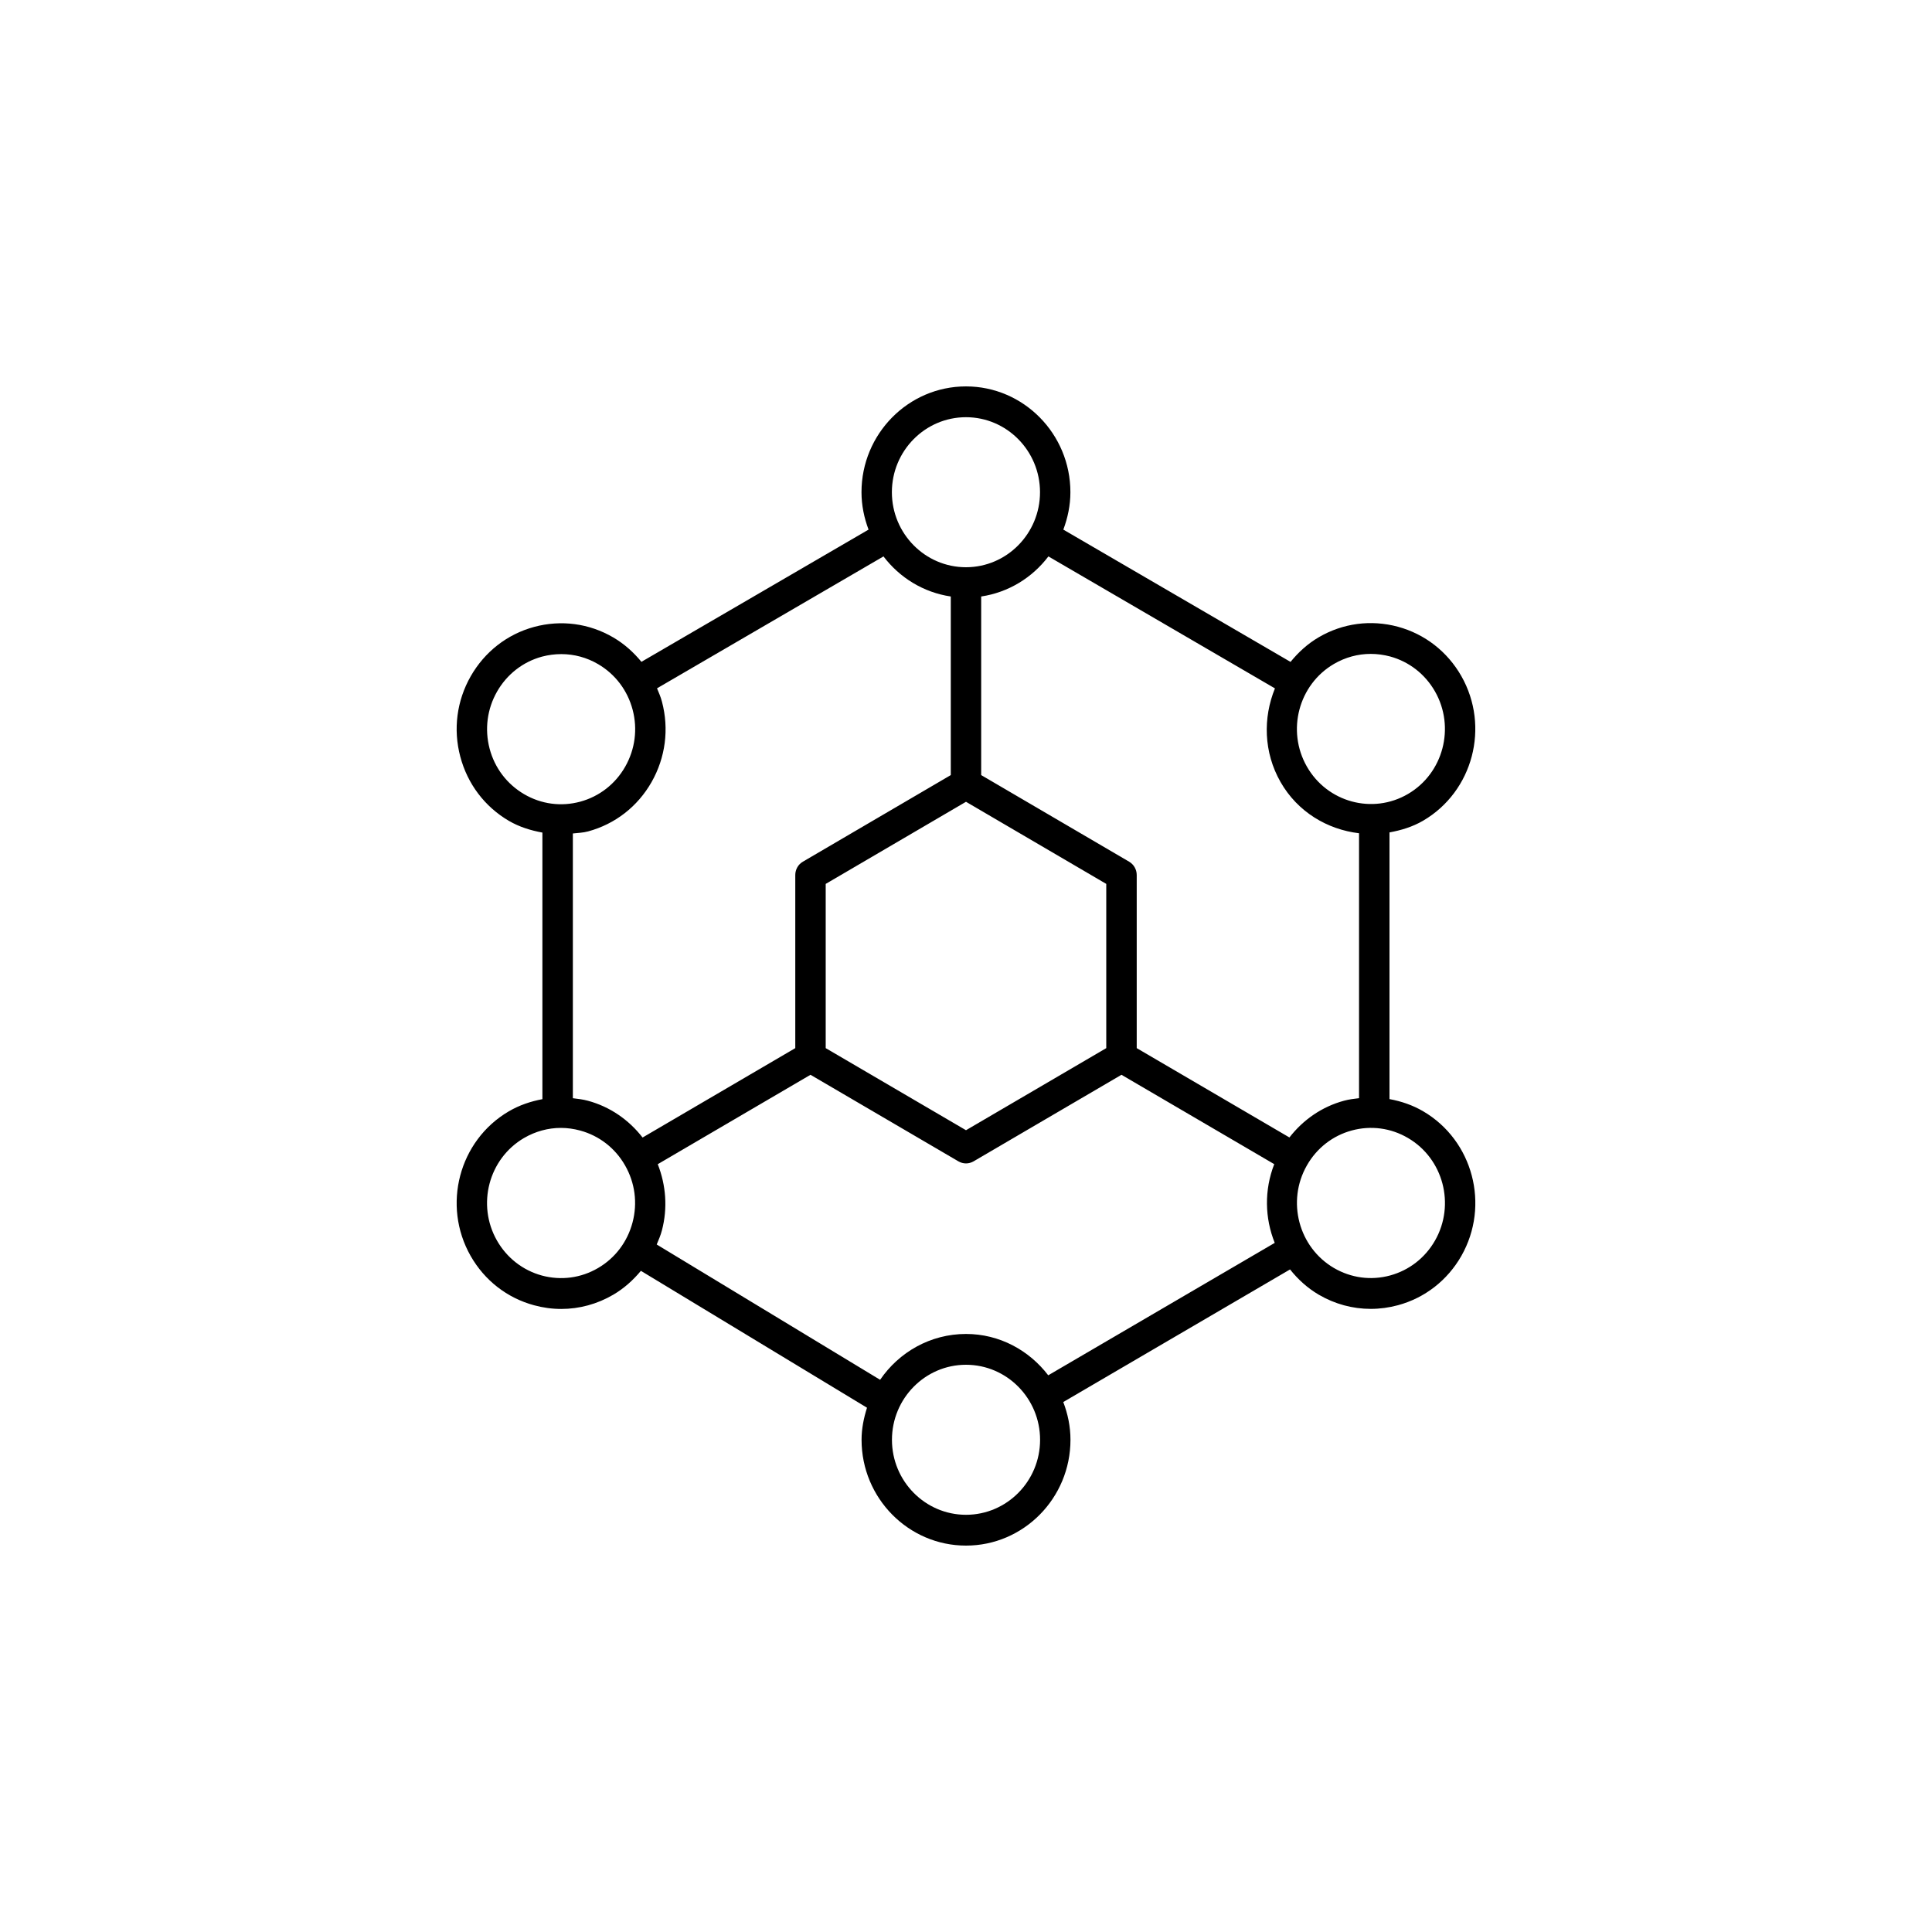 <svg width="55px" height="55px" viewBox="0 0 55 55" xmlns="http://www.w3.org/2000/svg"><path d="M40.853,35.314 C40.571,35.808 40.116,36.162 39.573,36.31 C39.028,36.458 38.462,36.381 37.974,36.097 C36.968,35.507 36.622,34.198 37.204,33.178 C37.484,32.684 37.939,32.33 38.483,32.182 C39.027,32.035 39.595,32.11 40.082,32.396 C41.089,32.984 41.434,34.294 40.853,35.314 Z M29.841,39.152 C29.297,38.441 28.455,37.975 27.5,37.975 C26.487,37.975 25.592,38.493 25.055,39.28 L18.695,35.428 C18.75,35.298 18.807,35.167 18.843,35.028 C19.01,34.394 18.96,33.741 18.725,33.142 L23.073,30.597 L27.284,33.061 C27.351,33.1 27.426,33.12 27.5,33.12 C27.574,33.12 27.649,33.1 27.716,33.061 L31.926,30.597 L36.275,33.141 C35.987,33.88 36.006,34.678 36.289,35.382 L29.841,39.152 Z M27.5,43.123 C26.338,43.123 25.392,42.166 25.392,40.988 C25.392,39.81 26.338,38.852 27.5,38.852 C28.663,38.852 29.609,39.81 29.609,40.988 C29.609,42.166 28.663,43.123 27.5,43.123 Z M17.026,36.098 C16.538,36.384 15.972,36.458 15.427,36.312 C14.884,36.164 14.429,35.809 14.147,35.315 C13.566,34.295 13.911,32.985 14.917,32.397 C15.242,32.208 15.602,32.109 15.967,32.109 C16.151,32.109 16.335,32.135 16.516,32.184 C17.06,32.332 17.515,32.686 17.796,33.18 C18.078,33.674 18.153,34.249 18.007,34.801 C17.861,35.352 17.514,35.813 17.026,36.098 Z M13.938,21.312 C13.793,20.76 13.868,20.184 14.149,19.69 C14.431,19.196 14.886,18.841 15.429,18.693 C15.611,18.645 15.796,18.621 15.979,18.621 C16.344,18.621 16.704,18.717 17.028,18.907 C17.516,19.193 17.864,19.654 18.01,20.205 C18.155,20.756 18.08,21.331 17.798,21.826 C17.518,22.319 17.062,22.674 16.518,22.822 C15.975,22.969 15.408,22.894 14.92,22.608 C14.433,22.322 14.083,21.863 13.938,21.312 Z M25.151,15.84 C25.612,16.446 26.287,16.865 27.067,16.981 L27.067,22.065 L22.857,24.53 C22.722,24.608 22.64,24.753 22.64,24.91 L22.64,29.838 L18.293,32.383 C17.898,31.876 17.366,31.507 16.74,31.337 C16.597,31.298 16.452,31.281 16.308,31.264 L16.308,23.727 C16.452,23.71 16.599,23.708 16.743,23.668 C17.51,23.46 18.151,22.962 18.548,22.265 C18.945,21.567 19.051,20.755 18.845,19.977 C18.811,19.844 18.756,19.72 18.704,19.595 L25.151,15.84 Z M27.499,11.877 C28.661,11.877 29.607,12.835 29.607,14.012 C29.607,15.19 28.661,16.148 27.499,16.148 C26.336,16.148 25.39,15.19 25.39,14.012 C25.39,12.835 26.336,11.877 27.499,11.877 Z M27.5,22.825 L31.493,25.163 L31.493,29.838 L27.5,32.175 L23.506,29.838 L23.506,25.163 L27.5,22.825 Z M36.295,19.597 C35.953,20.435 35.972,21.415 36.453,22.26 C36.941,23.116 37.788,23.614 38.689,23.721 L38.689,31.263 C38.546,31.28 38.402,31.296 38.259,31.336 C37.634,31.505 37.101,31.875 36.707,32.381 L32.36,29.838 L32.36,24.91 C32.36,24.753 32.277,24.608 32.143,24.53 L27.932,22.065 L27.932,16.981 C28.711,16.864 29.386,16.445 29.846,15.84 L36.295,19.597 Z M37.973,18.902 C38.298,18.712 38.657,18.615 39.022,18.615 C39.206,18.615 39.39,18.64 39.572,18.688 C40.115,18.836 40.57,19.191 40.852,19.685 C41.433,20.706 41.088,22.015 40.082,22.603 C39.075,23.192 37.784,22.841 37.203,21.821 C36.621,20.8 36.967,19.491 37.973,18.902 Z M40.515,31.636 C40.213,31.459 39.888,31.35 39.556,31.289 L39.556,23.697 C39.883,23.637 40.209,23.541 40.514,23.363 C41.934,22.532 42.42,20.686 41.601,19.246 C41.204,18.55 40.563,18.05 39.796,17.842 C39.03,17.635 38.229,17.739 37.541,18.142 C37.223,18.328 36.959,18.572 36.739,18.843 L30.271,15.077 C30.395,14.744 30.472,14.388 30.472,14.012 C30.472,12.352 29.138,11 27.499,11 C25.859,11 24.525,12.352 24.525,14.012 C24.525,14.388 24.601,14.744 24.726,15.077 L18.26,18.841 C18.037,18.569 17.772,18.33 17.461,18.148 C16.772,17.744 15.971,17.64 15.205,17.847 C14.438,18.055 13.798,18.555 13.4,19.252 C13.003,19.948 12.897,20.761 13.103,21.538 C13.308,22.316 13.8,22.966 14.487,23.368 C14.787,23.543 15.111,23.641 15.441,23.702 L15.441,31.291 C15.11,31.353 14.786,31.461 14.485,31.637 C13.065,32.468 12.579,34.314 13.398,35.754 C13.795,36.451 14.436,36.95 15.203,37.158 C15.459,37.228 15.719,37.263 15.978,37.263 C16.492,37.263 17,37.126 17.458,36.858 C17.764,36.679 18.024,36.444 18.245,36.178 L24.682,40.075 C24.59,40.365 24.527,40.668 24.527,40.988 C24.527,42.649 25.861,44 27.5,44 C29.14,44 30.474,42.649 30.474,40.988 C30.474,40.608 30.397,40.248 30.269,39.913 L36.725,36.138 C36.948,36.418 37.217,36.666 37.542,36.857 C38,37.125 38.508,37.261 39.022,37.261 C39.281,37.261 39.541,37.226 39.797,37.157 C40.564,36.949 41.205,36.449 41.602,35.753 C42.421,34.313 41.935,32.467 40.515,31.636 Z"></path></svg>
